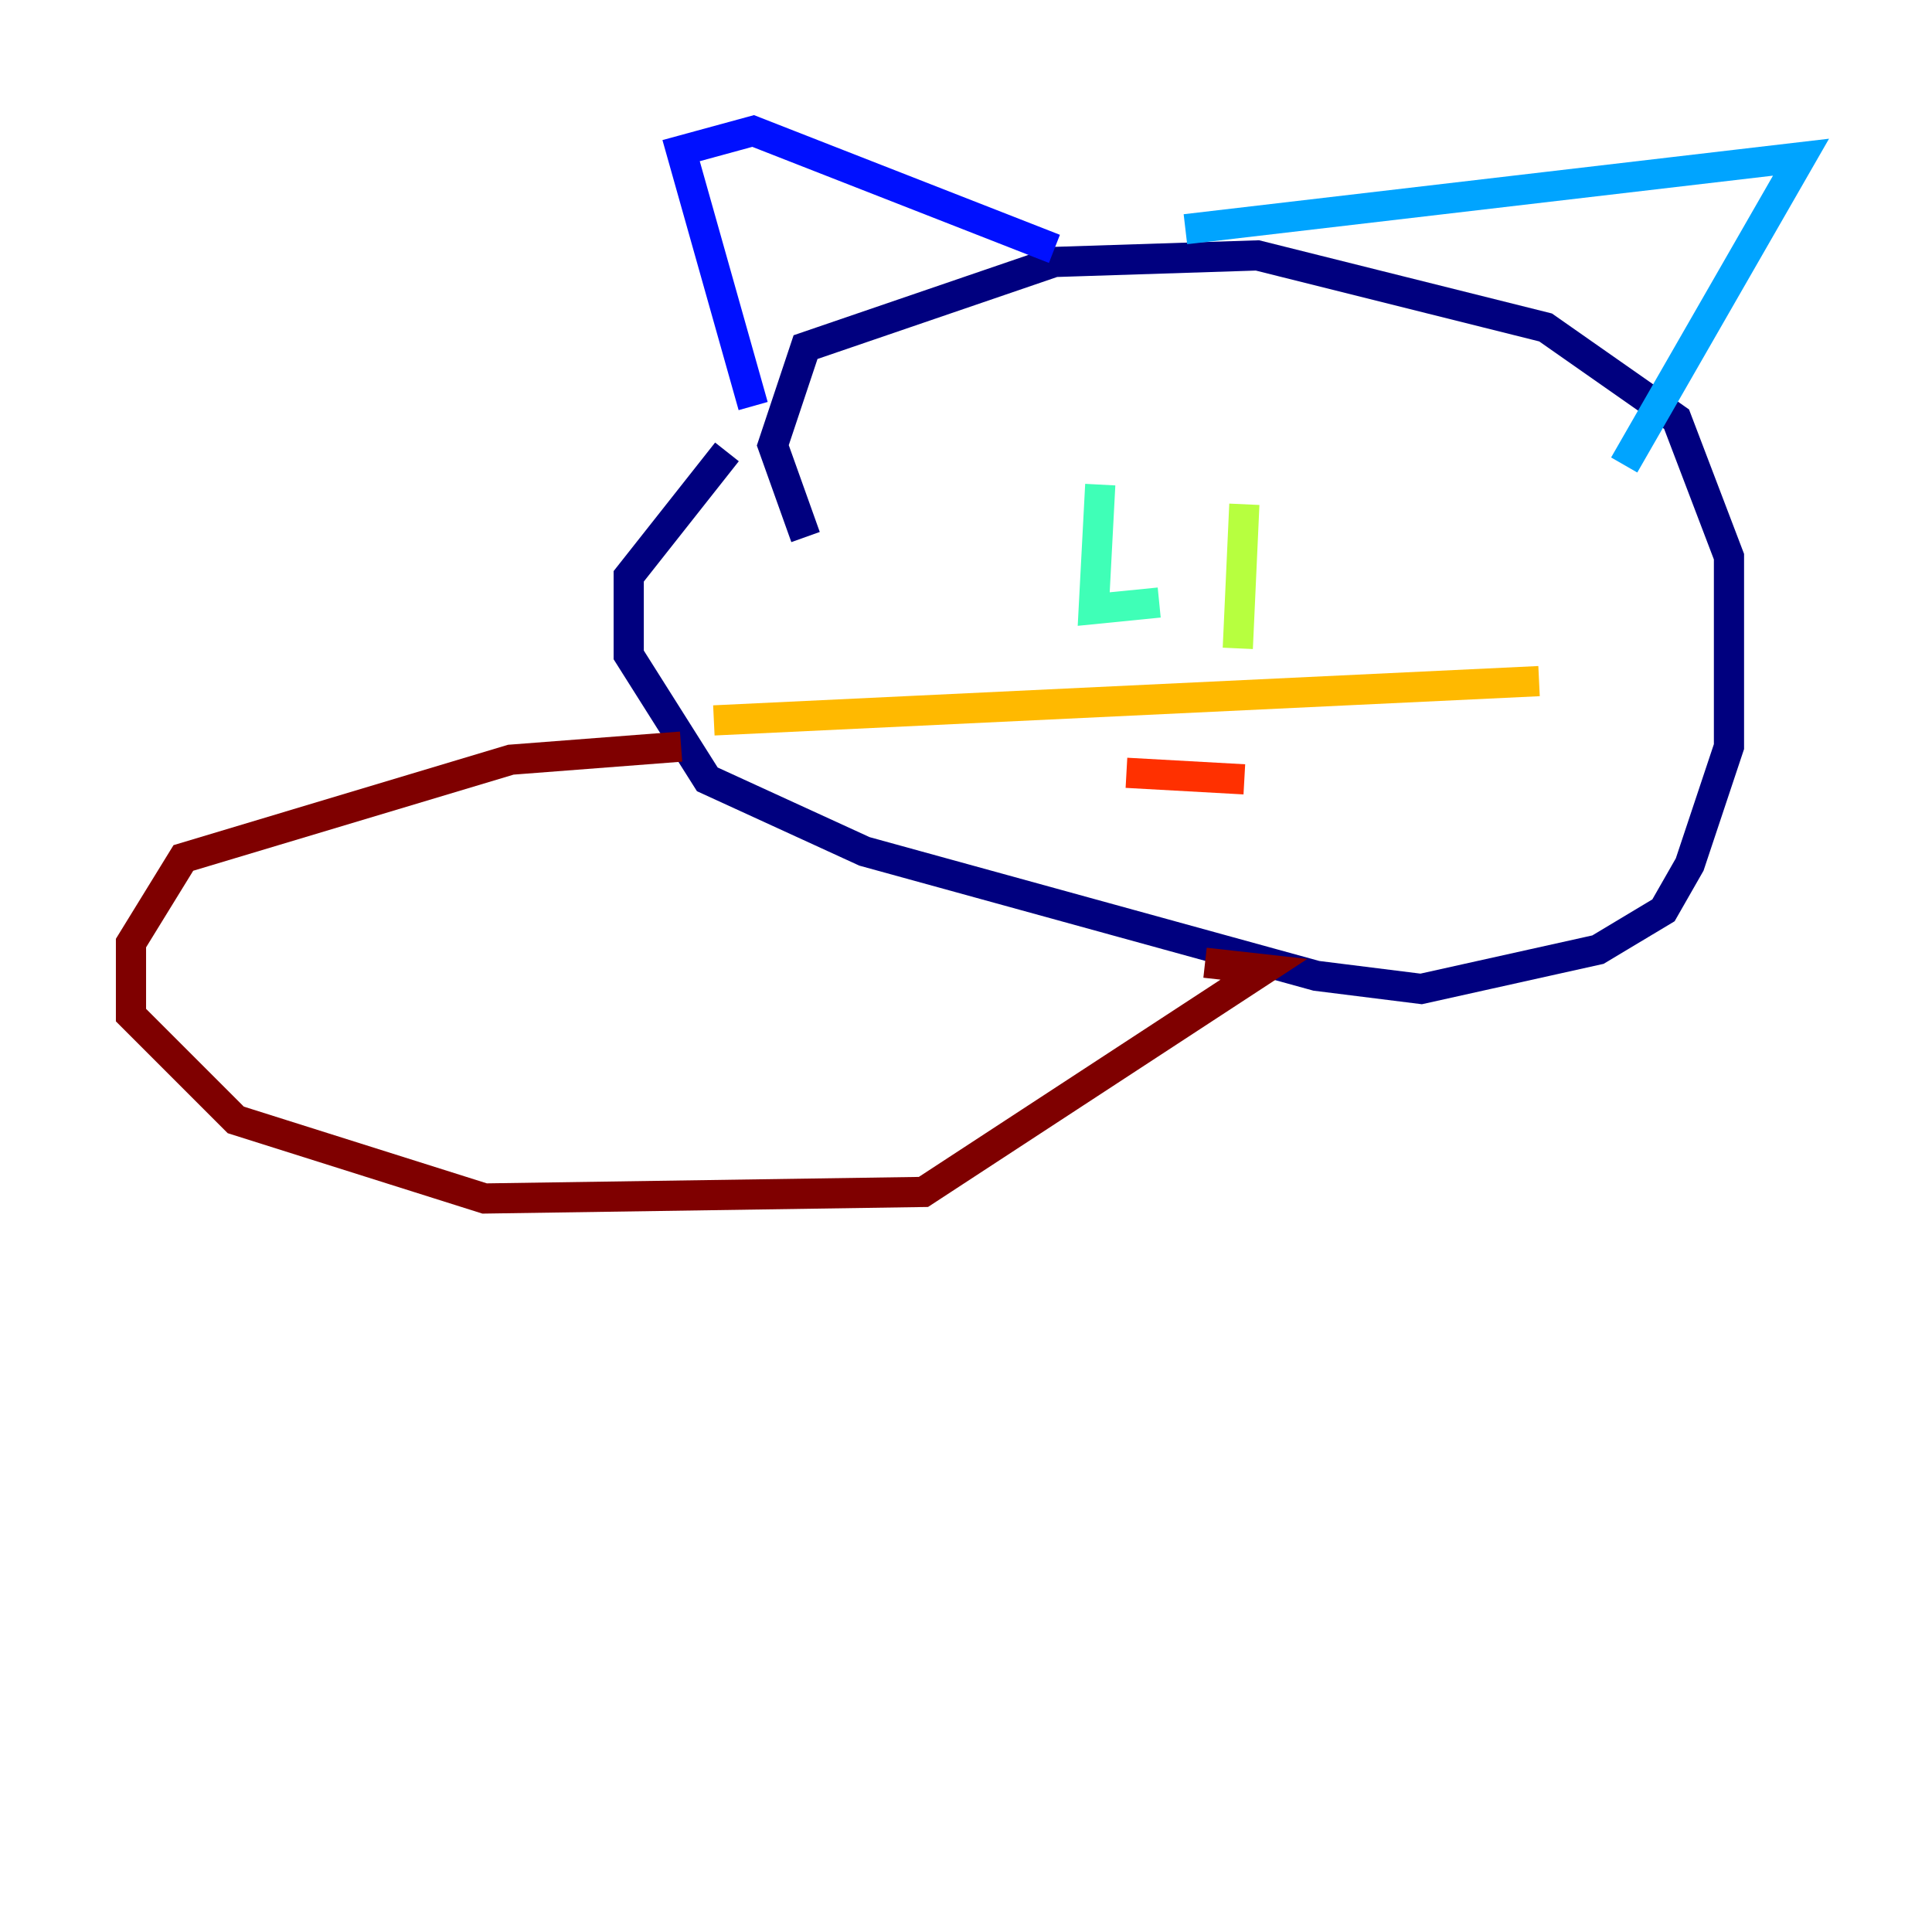 <?xml version="1.0" encoding="utf-8" ?>
<svg baseProfile="tiny" height="128" version="1.2" viewBox="0,0,128,128" width="128" xmlns="http://www.w3.org/2000/svg" xmlns:ev="http://www.w3.org/2001/xml-events" xmlns:xlink="http://www.w3.org/1999/xlink"><defs /><polyline fill="none" points="53.37,35.58 51.2,29.505 53.37,22.997 69.858,17.356 83.308,16.922 102.4,21.695 111.078,27.77 114.549,36.881 114.549,49.464 111.946,57.275 110.21,60.312 105.871,62.915 94.156,65.519 87.214,64.651 57.275,56.407 46.861,51.634 41.654,43.39 41.654,38.183 48.163,29.939" stroke="#00007f" stroke-width="2" /><polyline fill="none" points="49.898,26.902 45.125,9.98 49.898,8.678 69.858,16.488" stroke="#0010ff" stroke-width="2" /><polyline fill="none" points="78.536,15.186 119.322,10.414 107.607,30.807" stroke="#00a4ff" stroke-width="2" /><polyline fill="none" points="72.895,32.108 72.461,40.352 76.8,39.919" stroke="#3fffb7" stroke-width="2" /><polyline fill="none" points="82.441,33.41 82.007,42.956" stroke="#b7ff3f" stroke-width="2" /><polyline fill="none" points="47.295,47.729 101.966,45.125" stroke="#ffb900" stroke-width="2" /><polyline fill="none" points="74.63,51.2 82.441,51.634" stroke="#ff3000" stroke-width="2" /><polyline fill="none" points="45.125,49.464 33.844,50.332 12.149,56.841 8.678,62.481 8.678,67.254 15.62,74.197 32.108,79.403 61.18,78.969 83.742,64.217 79.837,63.783" stroke="#7f0000" stroke-width="2" /></svg>